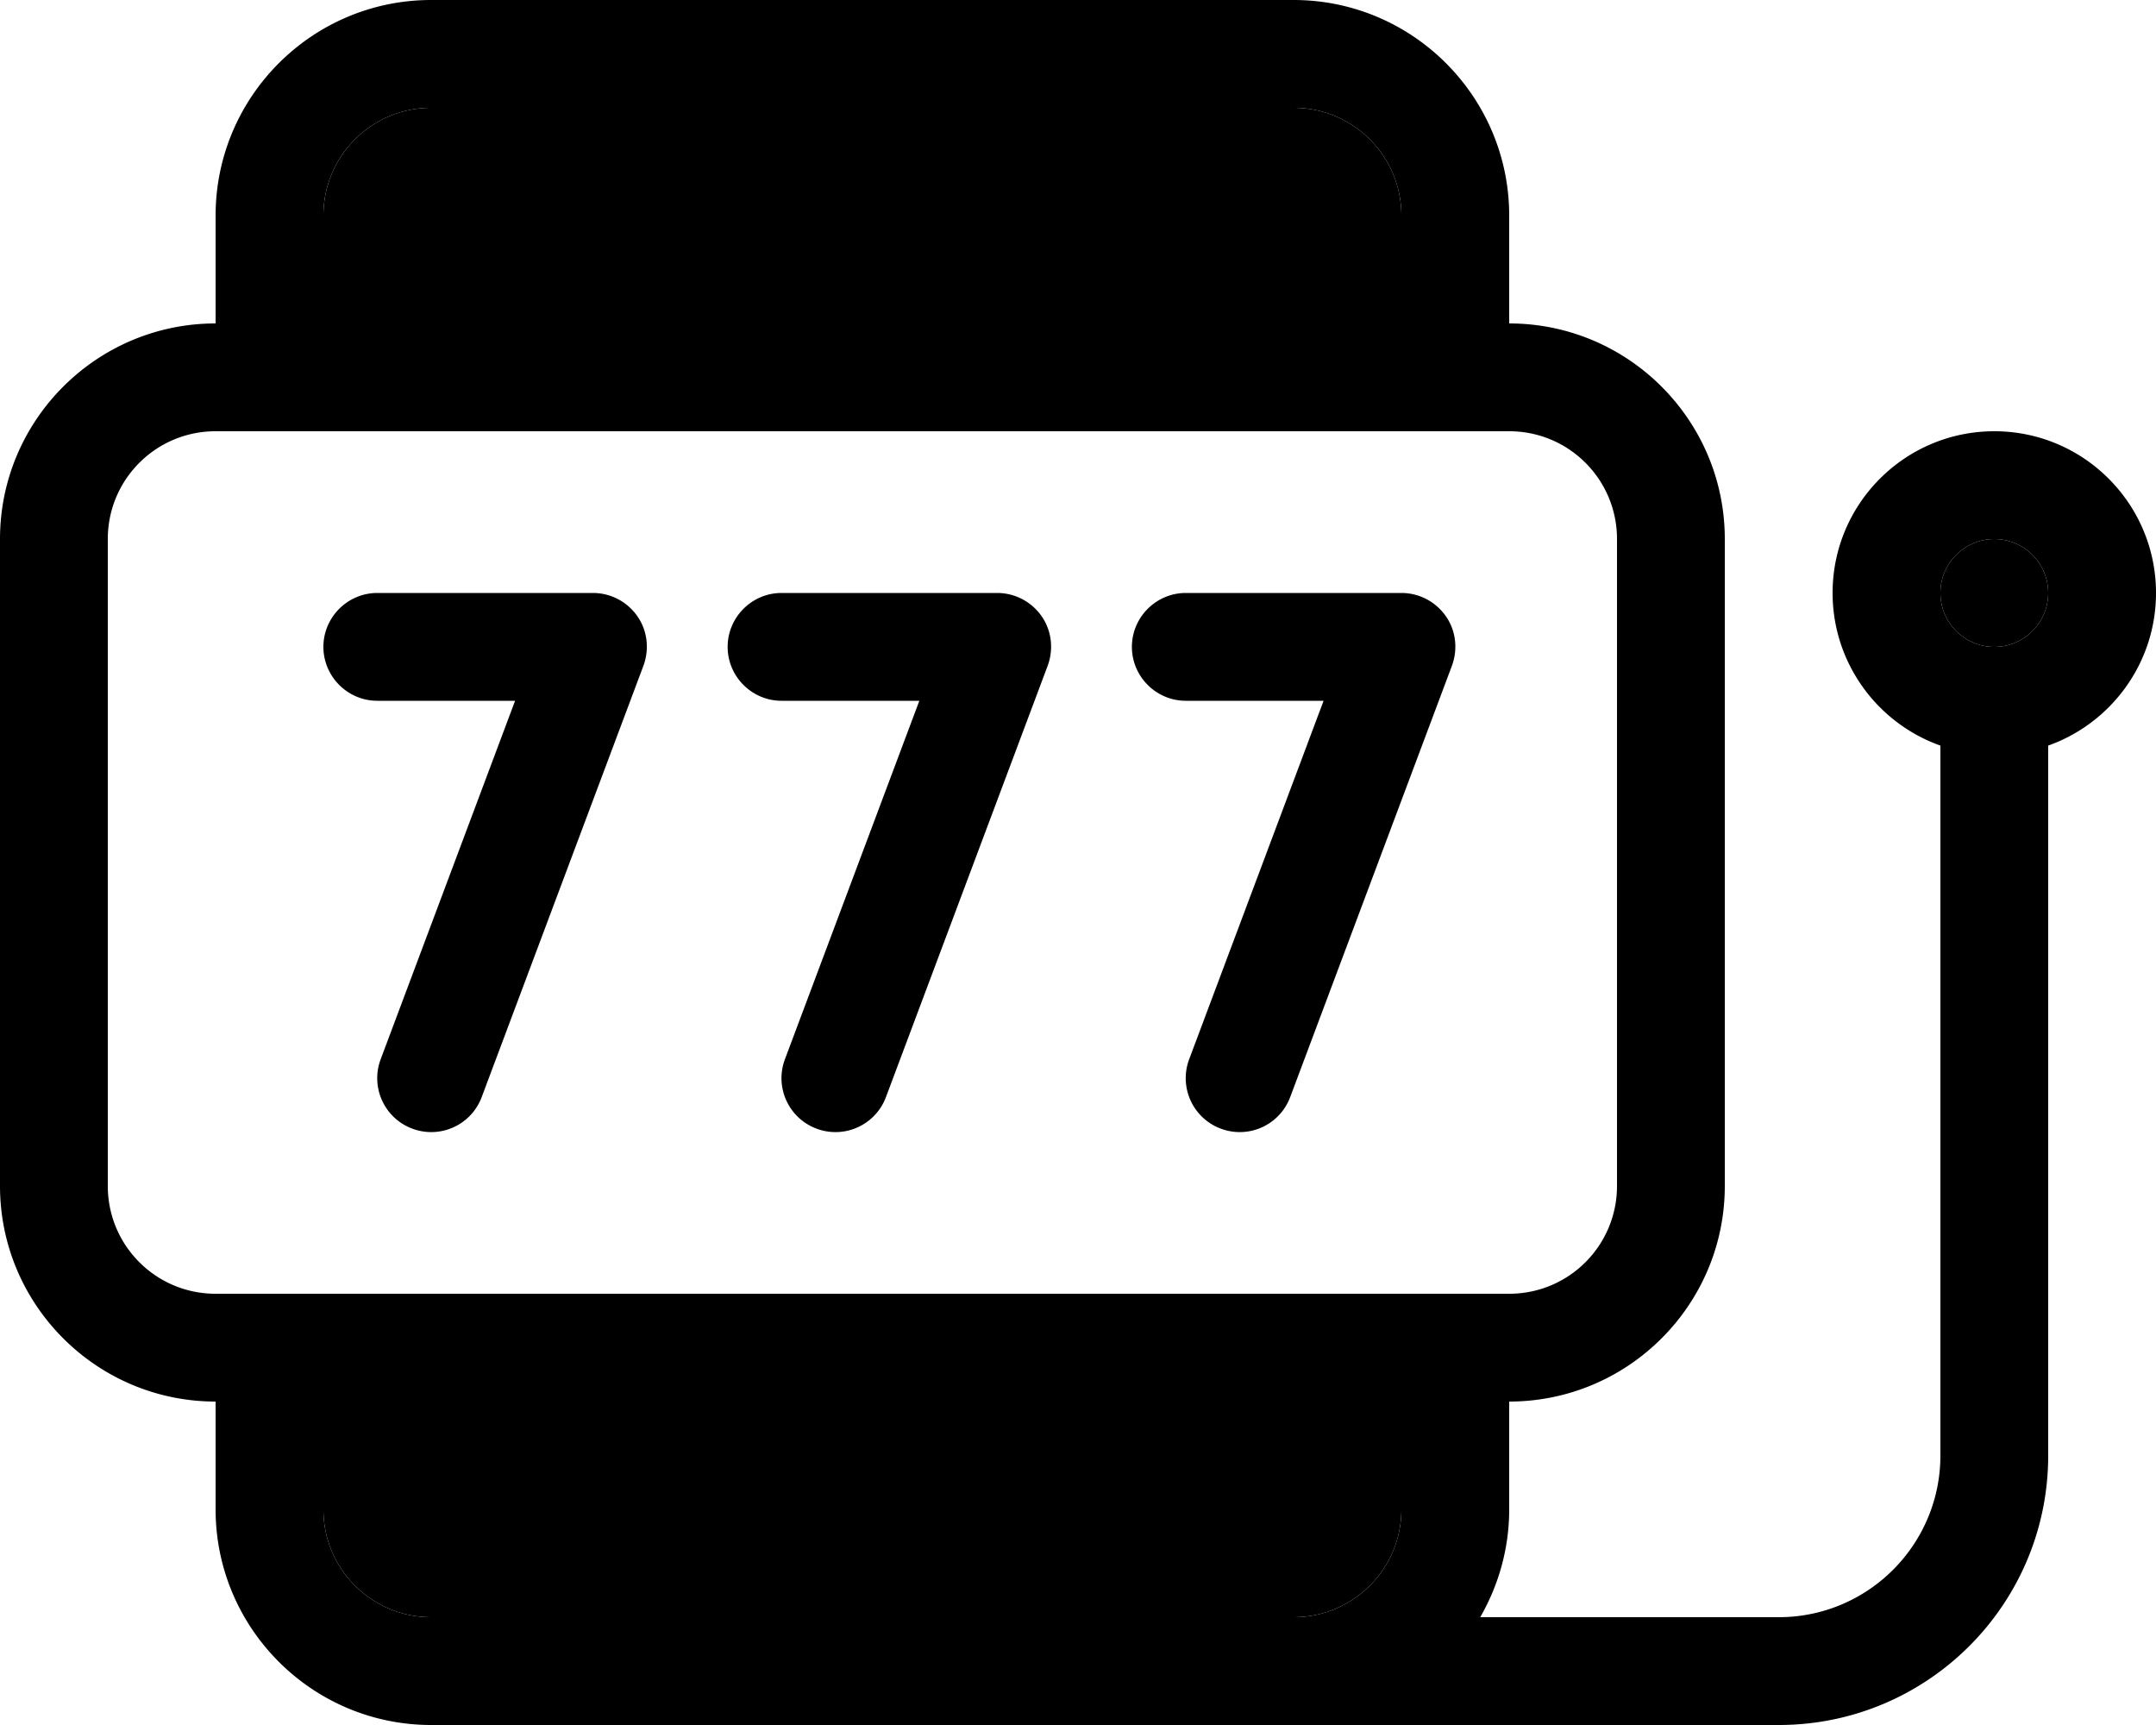 <svg xmlns="http://www.w3.org/2000/svg" viewBox="0 0 640 512"><path class="pr-icon-duotone-secondary" d="M96 64l0 32 320 0 0-32c0-17.7-14.3-32-32-32L128 32c-17.7 0-32 14.3-32 32zm0 352l0 32c0 17.7 14.3 32 32 32l256 0c17.7 0 32-14.3 32-32l0-32L96 416zM576 176a16 16 0 1 0 32 0 16 16 0 1 0 -32 0z"/><path class="pr-icon-duotone-primary" d="M416 416l0 32c0 17.7-14.3 32-32 32l-256 0c-17.7 0-32-14.3-32-32l0-32 320 0zm23.4 64c5.4-9.4 8.6-20.3 8.6-32l0-32c35.3 0 64-28.7 64-64l0-192c0-35.3-28.7-64-64-64l0-32c0-35.3-28.7-64-64-64L128 0C92.7 0 64 28.7 64 64l0 32C28.7 96 0 124.7 0 160L0 352c0 35.3 28.7 64 64 64l0 32c0 35.3 28.7 64 64 64l256 0 144 0c44.2 0 80-35.8 80-80l0-210.7c18.6-6.6 32-24.4 32-45.3c0-26.5-21.5-48-48-48s-48 21.5-48 48c0 20.9 13.4 38.7 32 45.3L576 432c0 26.5-21.5 48-48 48l-88.6 0zM576 176a16 16 0 1 1 32 0 16 16 0 1 1 -32 0zM416 64l0 32L96 96l0-32c0-17.7 14.3-32 32-32l256 0c17.7 0 32 14.3 32 32zm32 64c17.7 0 32 14.3 32 32l0 192c0 17.7-14.3 32-32 32L64 384c-17.7 0-32-14.3-32-32l0-192c0-17.7 14.3-32 32-32l384 0zM112 176c-8.8 0-16 7.2-16 16s7.2 16 16 16l40.9 0L113 314.4c-3.1 8.3 1.1 17.5 9.4 20.6s17.5-1.1 20.6-9.4l48-128c1.8-4.9 1.2-10.4-1.8-14.7s-7.9-6.9-13.2-6.9l-64 0zm120 0c-8.8 0-16 7.2-16 16s7.2 16 16 16l40.9 0L233 314.4c-3.1 8.3 1.1 17.5 9.4 20.6s17.5-1.1 20.6-9.4l48-128c1.8-4.9 1.2-10.4-1.8-14.7s-7.9-6.9-13.2-6.9l-64 0zm120 0c-8.8 0-16 7.2-16 16s7.2 16 16 16l40.9 0L353 314.4c-3.1 8.3 1.1 17.5 9.4 20.6s17.5-1.1 20.6-9.4l48-128c1.8-4.9 1.2-10.4-1.8-14.7s-7.9-6.9-13.2-6.9l-64 0z"/></svg>
